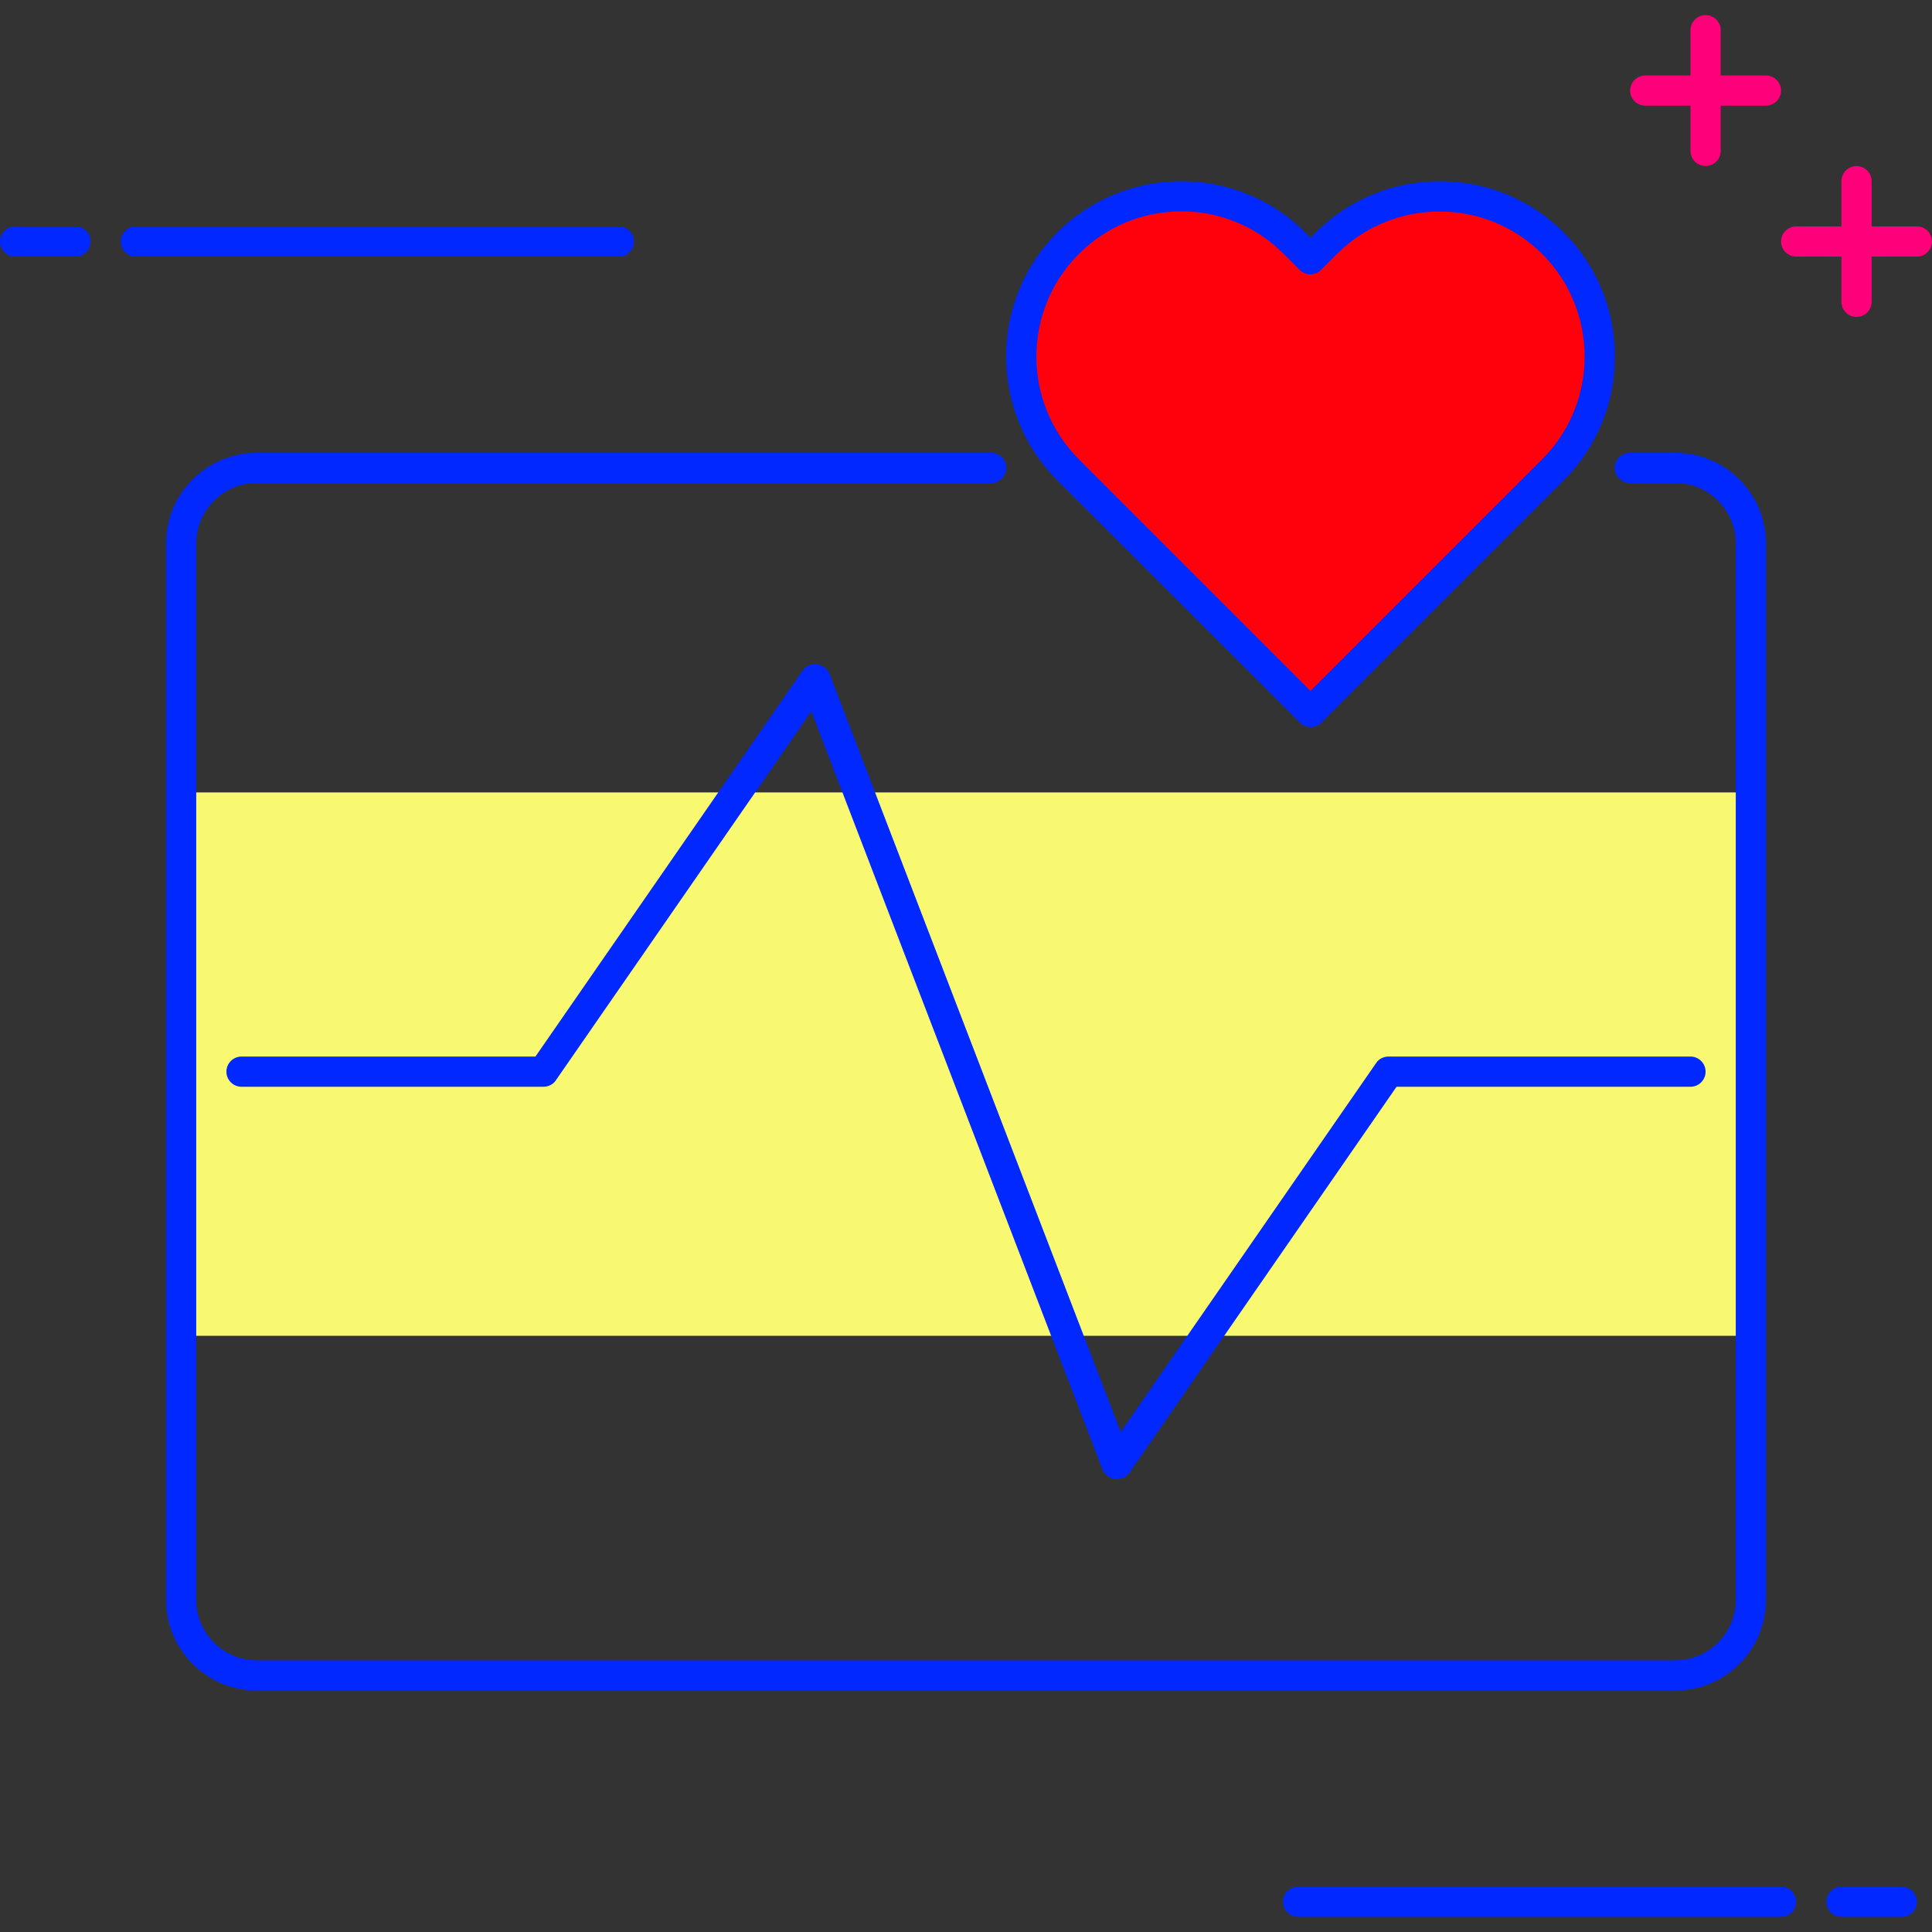 <?xml version="1.0" encoding="utf-8"?>
<!-- Generator: Adobe Illustrator 23.0.3, SVG Export Plug-In . SVG Version: 6.00 Build 0)  -->
<svg version="1.1" id="Layer_1" xmlns="http://www.w3.org/2000/svg" xmlns:xlink="http://www.w3.org/1999/xlink" x="0px" y="0px"
	 viewBox="0 0 512 512" style="enable-background:new 0 0 512 512;" xml:space="preserve">
<rect x="0" y="0" width="512" height="512" fill="#333333" stroke="none"/>
<style type="text/css">
	.st0{fill:#F9F871;}
	.st1{fill:#0028FF;}
	.st2{fill:#FF000D;}
	.st3{fill:#FF007B;}
</style>
<path class="st0" d="M48,210h416v144H48V210z"/>
<path class="st1" d="M296,392c-0.2,0-0.3,0-0.5,0c-1.5-0.2-2.7-1.2-3.3-2.5L215,188.5l-67.7,97.8c-0.7,1.1-2,1.7-3.3,1.7H64
	c-2.2,0-4-1.8-4-4s1.8-4,4-4h77.9l70.8-102.3c0.8-1.2,2.3-1.9,3.8-1.7c1.5,0.2,2.7,1.2,3.3,2.5L297,379.5l67.7-97.8
	c0.7-1.1,2-1.7,3.3-1.7h80c2.2,0,4,1.8,4,4s-1.8,4-4,4h-77.9l-70.8,102.3C298.5,391.4,297.3,392,296,392z"/>
<path class="st2" d="M351.5,64.4l-4.2,4.2l-4.2-4.2c-16.6-16.6-43.5-16.6-60.1,0c-16.6,16.6-16.6,43.5,0,60l64.3,64.2l64.2-64.2
	c16.6-16.6,16.6-43.5,0-60C395,47.9,368.1,47.9,351.5,64.4z"/>
<g>
	<path class="st1" d="M347.3,192.7c-1,0-2-0.4-2.8-1.2l-64.3-64.2c-18.1-18.1-18.1-47.6,0-65.7c18.1-18.1,47.6-18.1,65.7,0l1.4,1.4
		l1.4-1.4c18.1-18.1,47.6-18.1,65.7,0c18.1,18.1,18.1,47.6,0,65.7l-64.2,64.2C349.4,192.3,348.3,192.7,347.3,192.7z M313.1,56
		c-9.9,0-19.7,3.8-27.2,11.3c-15,15-15,39.4,0,54.4l61.4,61.4l61.4-61.4c15-15,15-39.4,0-54.4c-15-15-39.4-15-54.4,0l-4.2,4.2
		c-1.6,1.6-4.1,1.6-5.7,0l-4.2-4.2C332.8,59.8,322.9,56,313.1,56z"/>
	<path class="st1" d="M444,448H68c-13.2,0-24-10.8-24-24V144c0-13.2,10.8-24,24-24h194.7c2.2,0,4,1.8,4,4s-1.8,4-4,4H68
		c-8.8,0-16,7.2-16,16v280c0,8.8,7.2,16,16,16h376c8.8,0,16-7.2,16-16V144c0-8.8-7.2-16-16-16h-12.1c-2.2,0-4-1.8-4-4s1.8-4,4-4H444
		c13.2,0,24,10.8,24,24v280C468,437.2,457.2,448,444,448z"/>
	<path class="st1" d="M504,508h-16c-2.2,0-4-1.8-4-4s1.8-4,4-4h16c2.2,0,4,1.8,4,4S506.2,508,504,508z"/>
	<path class="st1" d="M472,508H344c-2.2,0-4-1.8-4-4s1.8-4,4-4h128c2.2,0,4,1.8,4,4S474.2,508,472,508z"/>
	<path class="st1" d="M20,68H4c-2.2,0-4-1.8-4-4s1.8-4,4-4h16c2.2,0,4,1.8,4,4S22.2,68,20,68z"/>
	<path class="st1" d="M164,68H36c-2.2,0-4-1.8-4-4s1.8-4,4-4h128c2.2,0,4,1.8,4,4S166.2,68,164,68z"/>
	<path class="st3" d="M468,28h-32c-2.2,0-4-1.8-4-4s1.8-4,4-4h32c2.2,0,4,1.8,4,4S470.2,28,468,28z"/>
	<path class="st3" d="M452,44c-2.2,0-4-1.8-4-4V8c0-2.2,1.8-4,4-4s4,1.8,4,4v32C456,42.2,454.2,44,452,44z"/>
	<path class="st3" d="M508,68h-32c-2.2,0-4-1.8-4-4s1.8-4,4-4h32c2.2,0,4,1.8,4,4S510.2,68,508,68z"/>
	<path class="st3" d="M492,84c-2.2,0-4-1.8-4-4V48c0-2.2,1.8-4,4-4s4,1.8,4,4v32C496,82.2,494.2,84,492,84z"/>
</g>
</svg>

